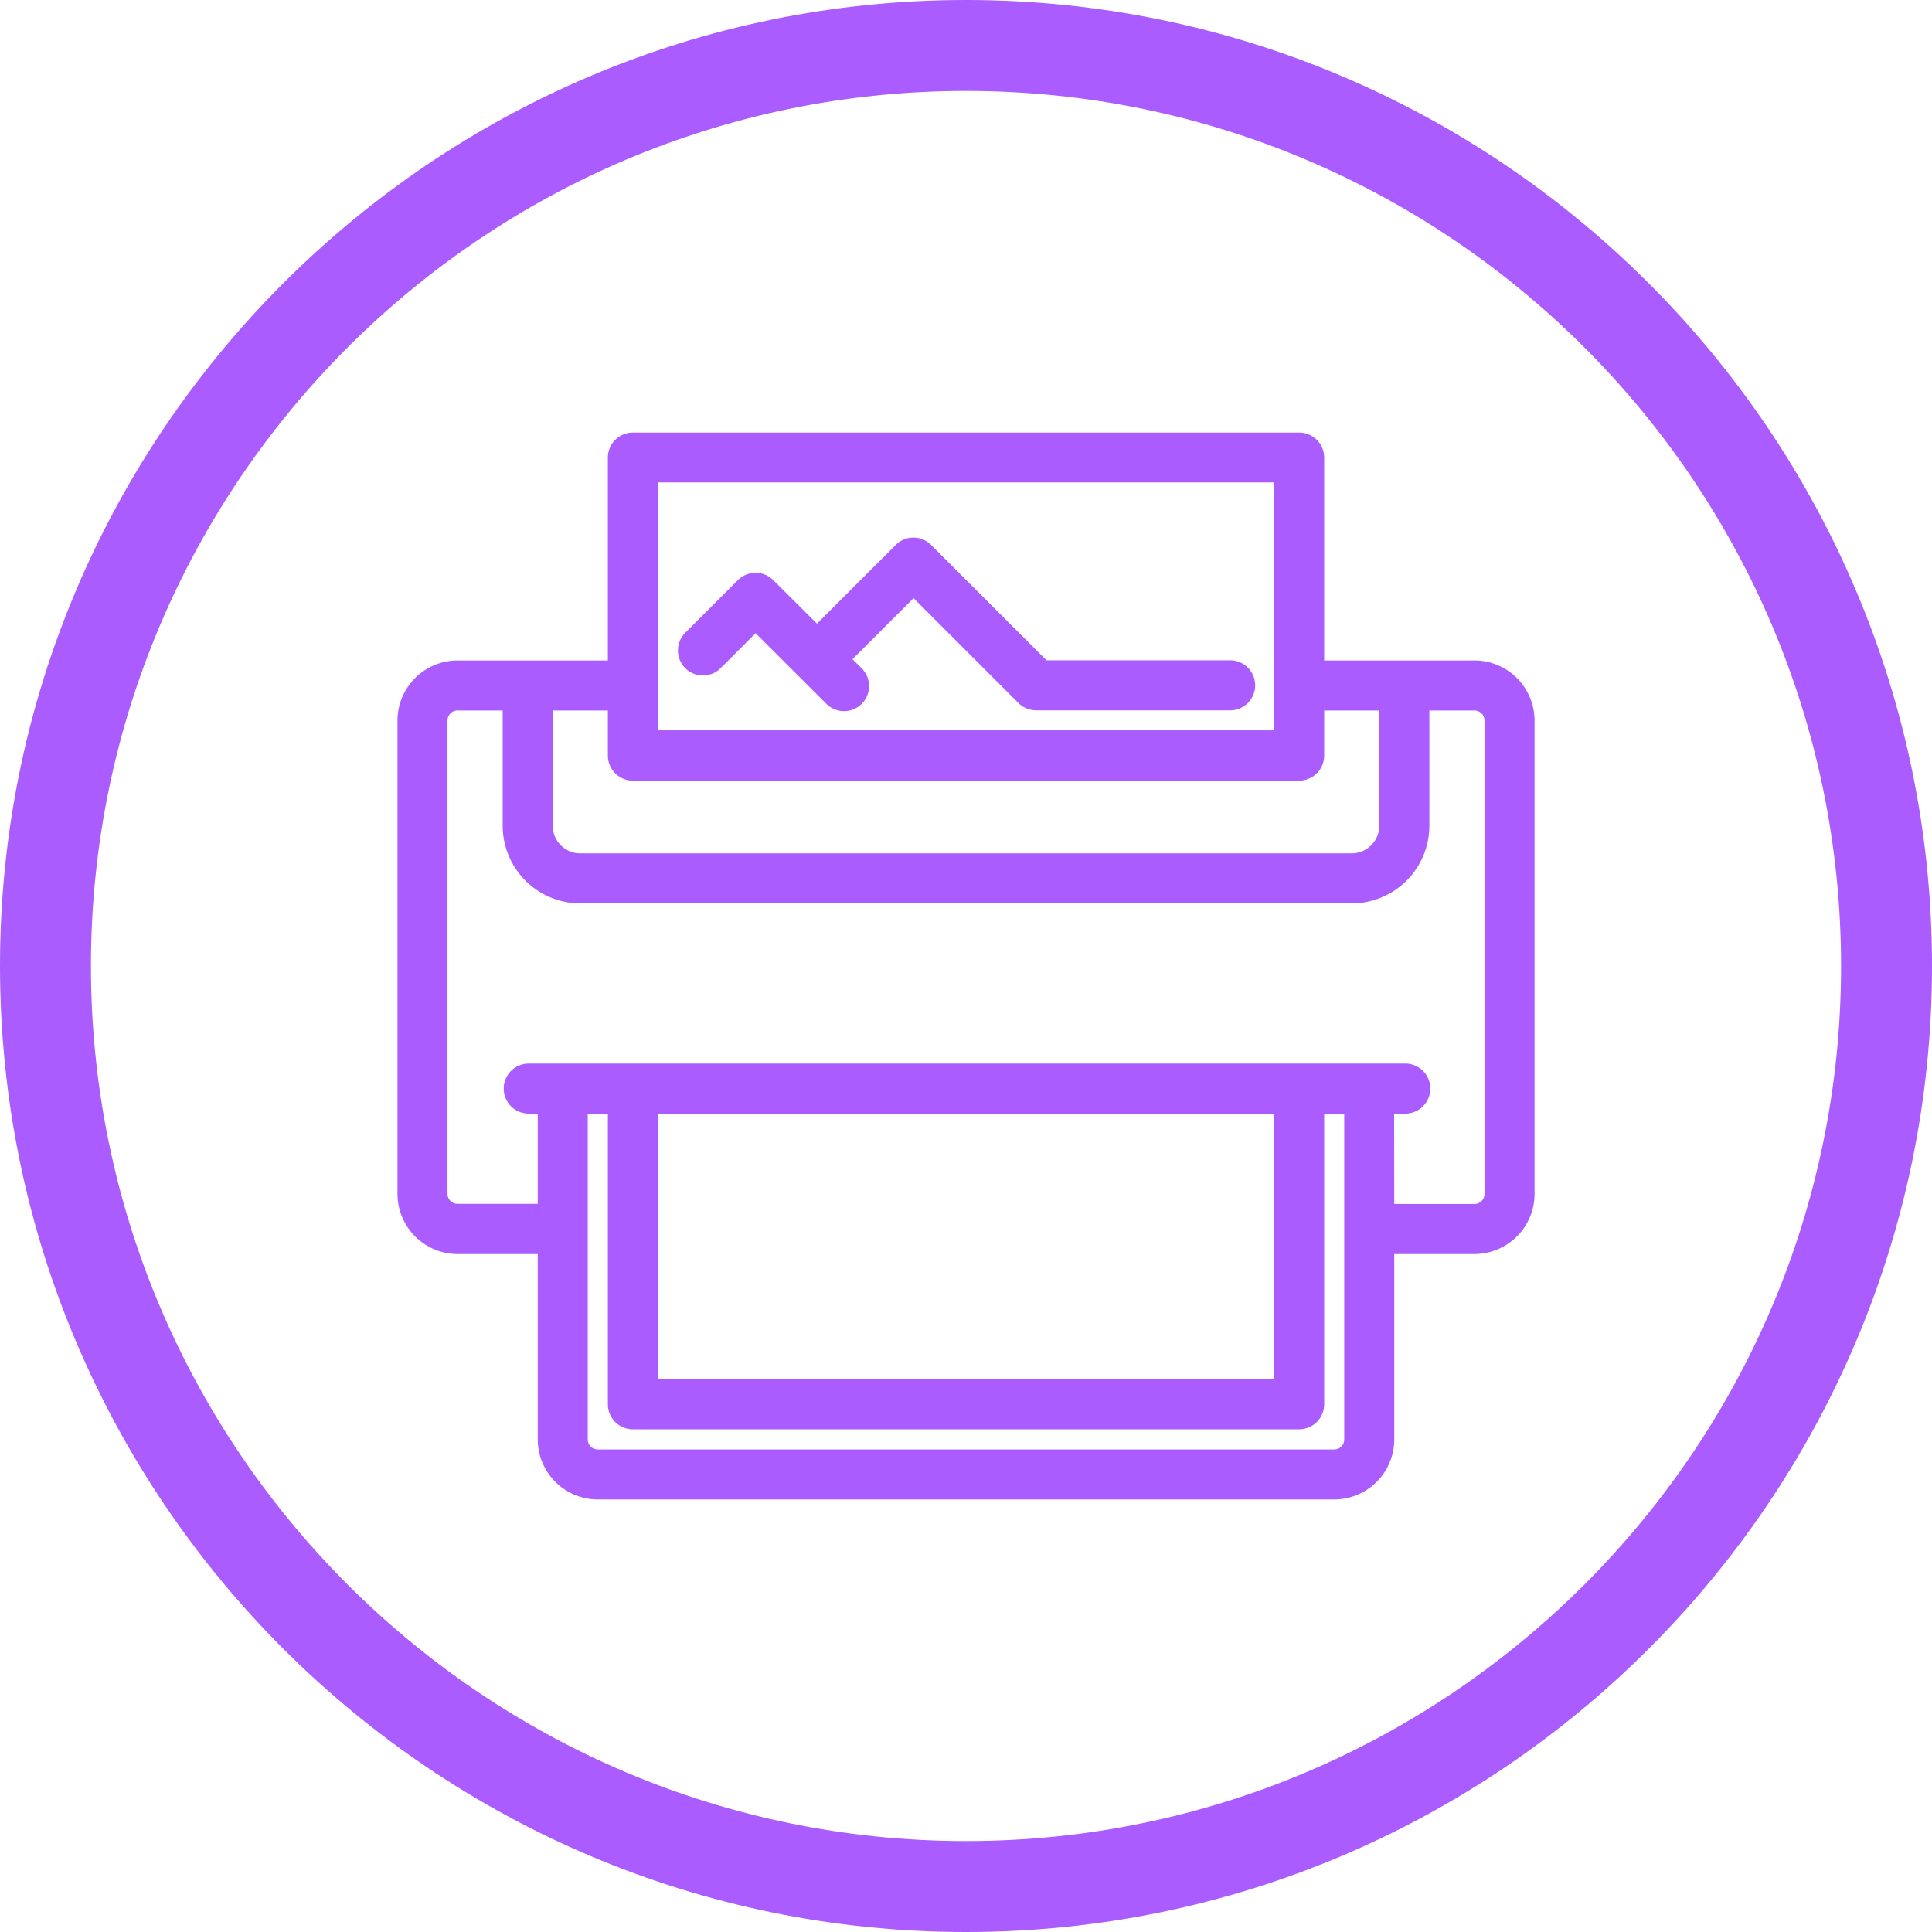<svg id="Слой_1" data-name="Слой 1" xmlns="http://www.w3.org/2000/svg" viewBox="0 0 405.17 405.17"><defs><style>.cls-1{fill:#aa5cff;}</style></defs><path class="cls-1" d="M393.42,210.83c-111.71,0-202.59,90.88-202.59,202.59S281.71,616,393.42,616,596,525.12,596,413.42,505.12,210.83,393.42,210.83Zm0,386.1c-101.19,0-183.52-82.32-183.52-183.51S292.23,229.9,393.42,229.9s183.51,82.33,183.51,183.52S494.61,596.93,393.42,596.93Z" transform="translate(-190.83 -210.83)"/><path class="cls-1" d="M500.05,349.34H468.53V306.79a5.25,5.25,0,0,0-5.25-5.25H323.56a5.25,5.25,0,0,0-5.25,5.25v42.55H286.79a12.61,12.61,0,0,0-12.6,12.6v99.28a12.62,12.62,0,0,0,12.6,12.6H303.6v38.87a12.61,12.61,0,0,0,12.6,12.6H470.64a12.61,12.61,0,0,0,12.59-12.6V473.82h16.82a12.62,12.62,0,0,0,12.6-12.6V361.94A12.61,12.61,0,0,0,500.05,349.34ZM328.8,500.09V444.4H458v55.69Zm-5.24,10.49H463.28a5.25,5.25,0,0,0,5.25-5.24V444.4h4.21v68.29a2.1,2.1,0,0,1-2.1,2.11H316.2a2.11,2.11,0,0,1-2.11-2.11V444.4h4.22v60.94A5.25,5.25,0,0,0,323.56,510.58ZM458,312v52H328.8V312Zm25.2,132.37h2.11a5.25,5.25,0,1,0,0-10.49H301.49a5.25,5.25,0,0,0,0,10.49h2.11v18.92H286.79a2.1,2.1,0,0,1-2.11-2.1V361.94a2.11,2.11,0,0,1,2.11-2.11h9.46V384a16.29,16.29,0,0,0,16.28,16.28H474.31A16.29,16.29,0,0,0,490.59,384V359.83h9.46a2.11,2.11,0,0,1,2.1,2.11v99.28a2.1,2.1,0,0,1-2.1,2.1H483.23ZM323.56,374.54H463.28a5.25,5.25,0,0,0,5.25-5.25v-9.46h11.56V384a5.79,5.79,0,0,1-5.78,5.79H312.53a5.8,5.8,0,0,1-5.79-5.79V359.83h11.57v9.46A5.25,5.25,0,0,0,323.56,374.54Z" transform="translate(-190.83 -210.83)"/><path class="cls-1" d="M338.26,352.48a5.2,5.2,0,0,0,3.71-1.54l7.32-7.32L364,358.3a5.25,5.25,0,1,0,7.42-7.42l-1.81-1.81,12.81-12.8,22,22a5.25,5.25,0,0,0,3.72,1.53h40.44a5.25,5.25,0,1,0,0-10.49H410.3l-24.2-24.2a5.24,5.24,0,0,0-7.42,0l-16.52,16.51L353,332.5a5.25,5.25,0,0,0-3.71-1.55,5.32,5.32,0,0,0-3.71,1.54l-11,11a5.25,5.25,0,0,0,3.71,9Z" transform="translate(-190.83 -210.83)"/></svg>